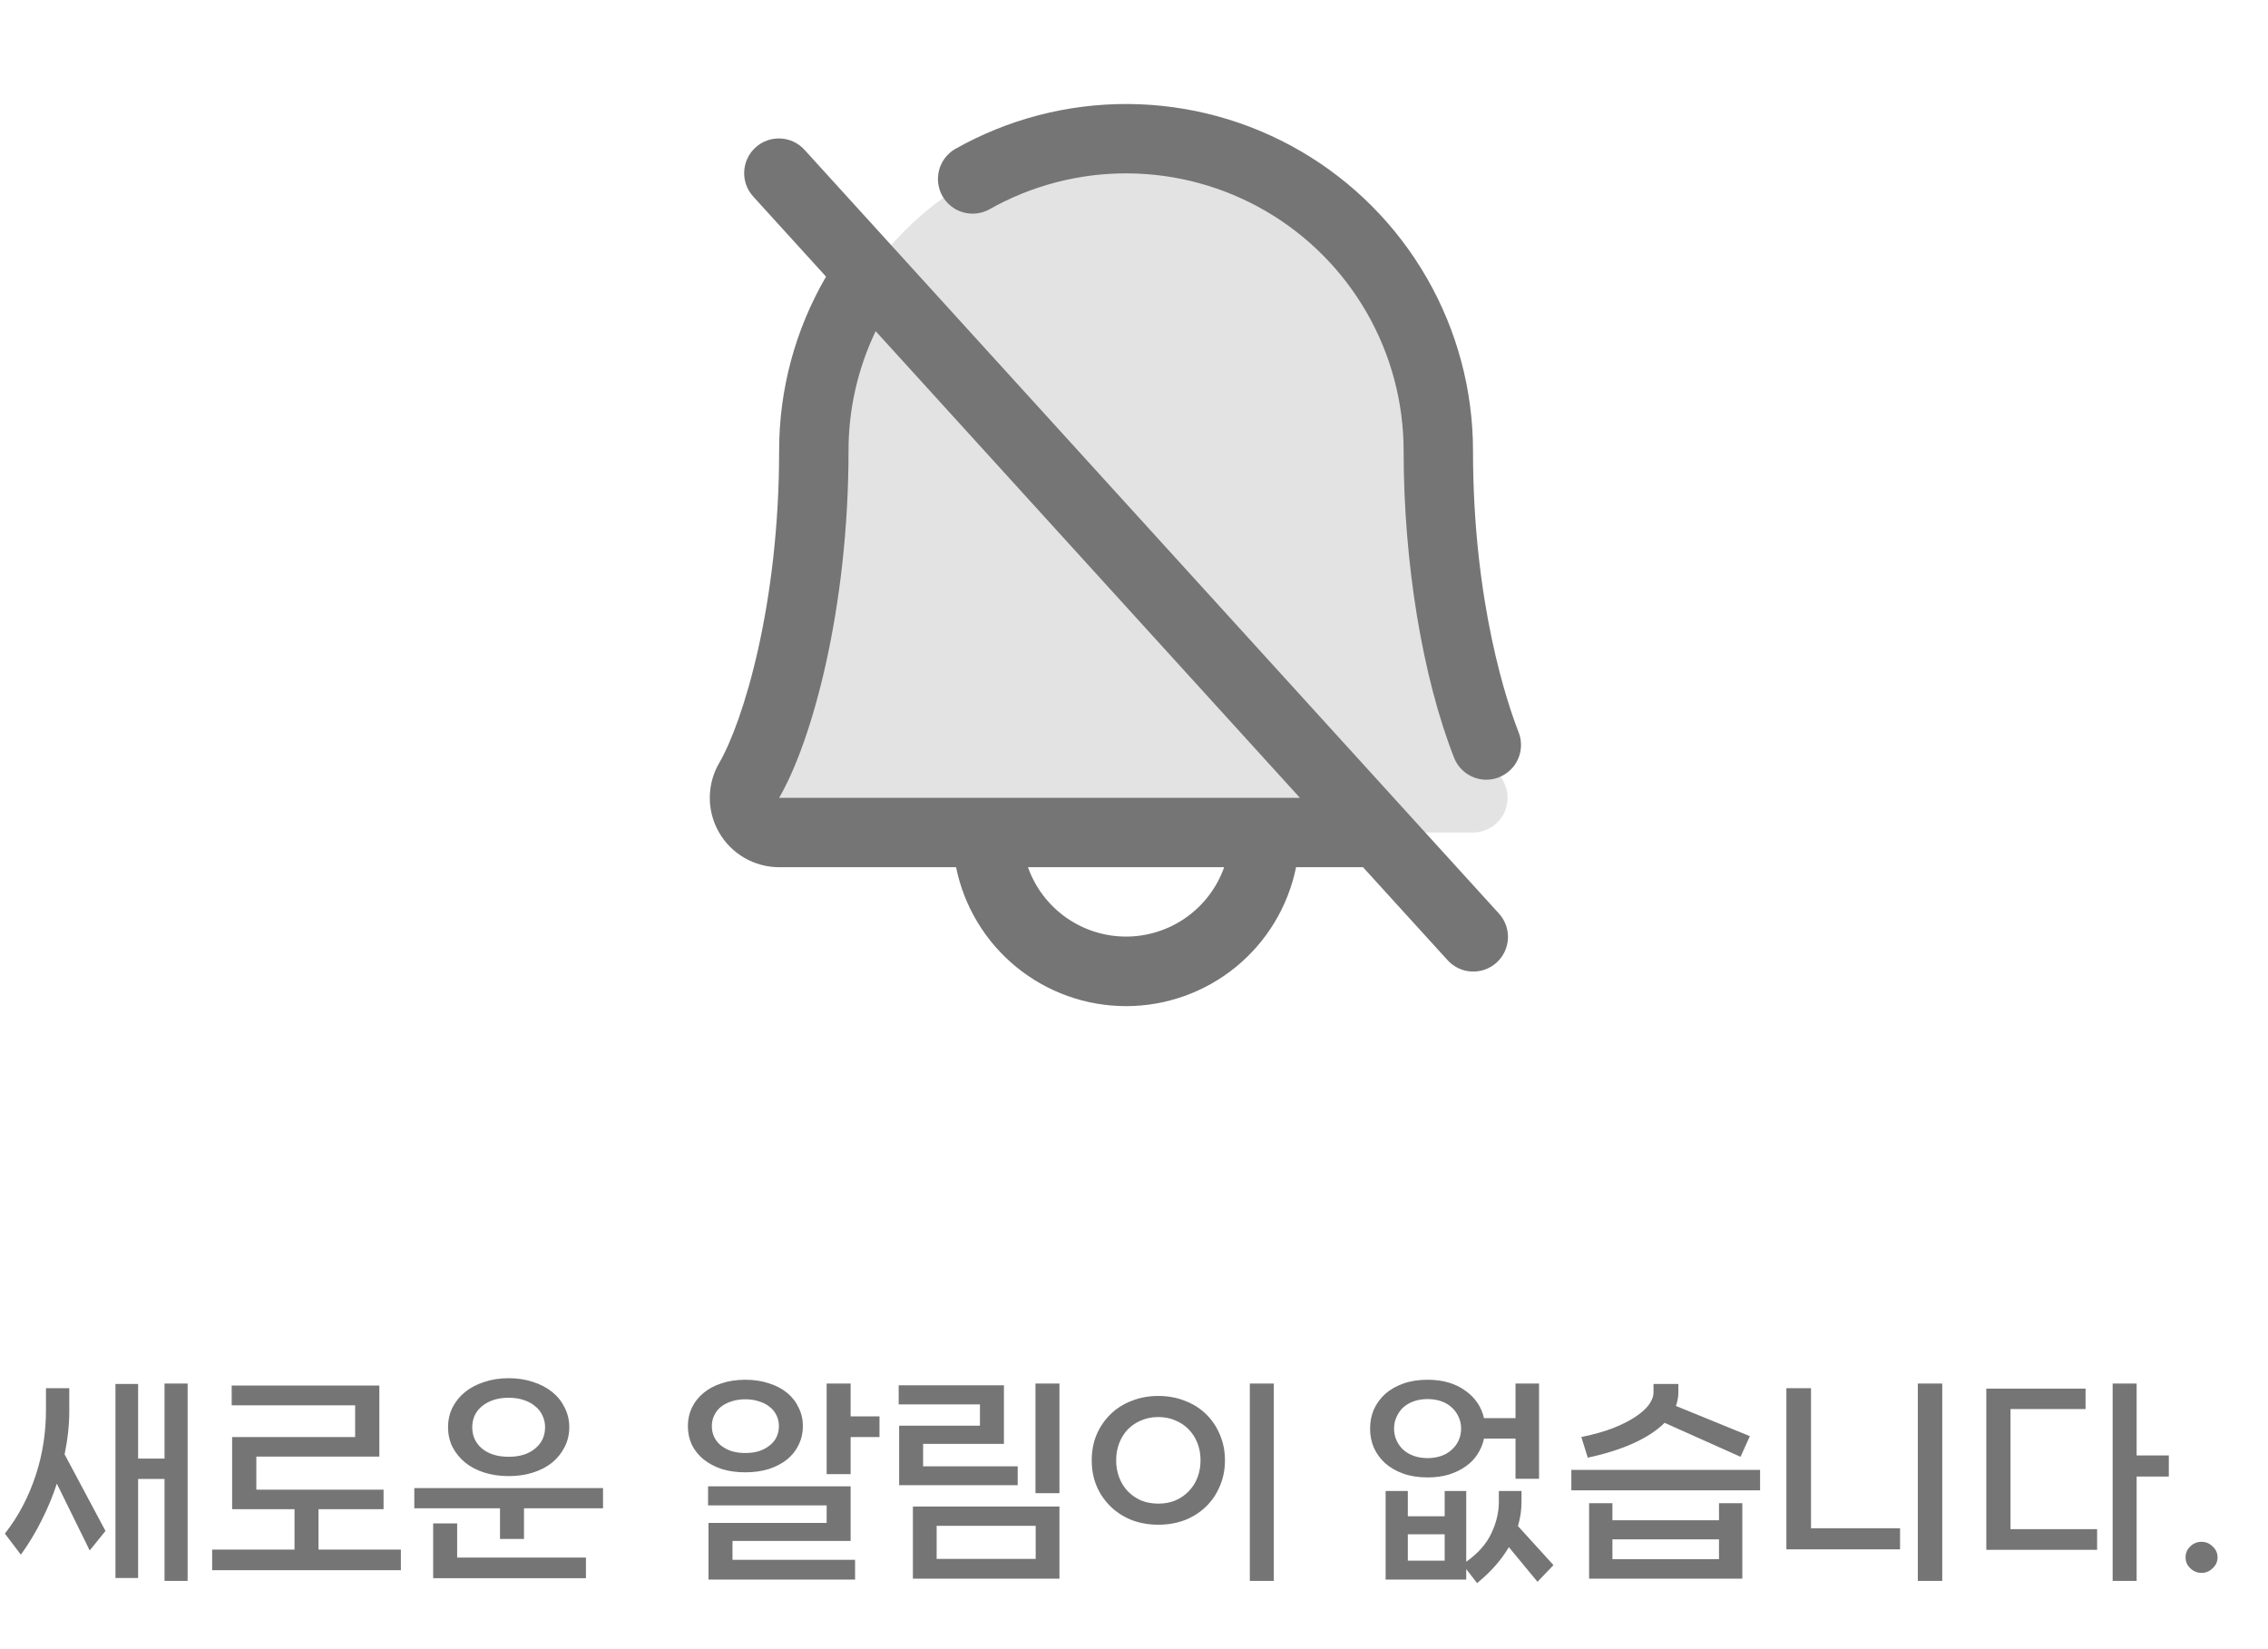 <svg width="143" height="104" viewBox="0 0 143 104" fill="none" xmlns="http://www.w3.org/2000/svg">
<path d="M10.374 99.694V93.268H8.708V99.512H7.28V87.276H8.708V91.98H10.374V87.248H11.83V99.694H10.374ZM4.368 87.542V88.984C4.368 89.852 4.27 90.762 4.074 91.714L6.65 96.544L5.656 97.776L3.584 93.562C3.332 94.337 3.015 95.102 2.632 95.858C2.259 96.614 1.82 97.342 1.316 98.042L0.308 96.712C0.747 96.152 1.129 95.559 1.456 94.934C1.783 94.299 2.053 93.651 2.268 92.988C2.483 92.325 2.641 91.653 2.744 90.972C2.847 90.291 2.898 89.628 2.898 88.984V87.542H4.368ZM13.376 99.022V97.72H18.57V95.172H14.636V90.622H22.392V88.62H14.608V87.374H23.918V91.854H16.162V93.94H24.184V95.172H20.082V97.72H25.276V99.022H13.376ZM32.072 93.086C31.512 93.086 30.999 93.011 30.532 92.862C30.065 92.713 29.664 92.503 29.328 92.232C28.992 91.952 28.726 91.625 28.53 91.252C28.343 90.869 28.25 90.454 28.25 90.006C28.25 89.558 28.343 89.143 28.53 88.76C28.726 88.377 28.992 88.051 29.328 87.78C29.664 87.509 30.065 87.299 30.532 87.15C30.999 86.991 31.512 86.912 32.072 86.912C32.632 86.912 33.145 86.991 33.612 87.15C34.079 87.299 34.48 87.509 34.816 87.78C35.152 88.051 35.413 88.377 35.6 88.76C35.796 89.143 35.894 89.558 35.894 90.006C35.894 90.454 35.796 90.869 35.6 91.252C35.413 91.625 35.152 91.952 34.816 92.232C34.48 92.503 34.079 92.713 33.612 92.862C33.145 93.011 32.632 93.086 32.072 93.086ZM32.072 91.868C32.772 91.868 33.327 91.695 33.738 91.35C34.158 91.005 34.368 90.557 34.368 90.006C34.368 89.735 34.312 89.488 34.2 89.264C34.097 89.031 33.943 88.835 33.738 88.676C33.542 88.508 33.299 88.377 33.01 88.284C32.73 88.191 32.417 88.144 32.072 88.144C31.727 88.144 31.409 88.191 31.12 88.284C30.84 88.377 30.597 88.508 30.392 88.676C30.196 88.835 30.042 89.031 29.93 89.264C29.827 89.488 29.776 89.735 29.776 90.006C29.776 90.557 29.981 91.005 30.392 91.35C30.812 91.695 31.372 91.868 32.072 91.868ZM26.122 93.842H38.022V95.116H33.038V97.048H31.526V95.116H26.122V93.842ZM27.312 99.526V96.068H28.824V98.224H36.944V99.526H27.312ZM46.997 92.848C46.446 92.848 45.947 92.778 45.499 92.638C45.06 92.489 44.682 92.288 44.365 92.036C44.047 91.775 43.8 91.467 43.623 91.112C43.455 90.748 43.371 90.356 43.371 89.936C43.371 89.516 43.455 89.129 43.623 88.774C43.8 88.41 44.047 88.097 44.365 87.836C44.682 87.575 45.06 87.374 45.499 87.234C45.947 87.085 46.446 87.01 46.997 87.01C47.538 87.01 48.033 87.085 48.481 87.234C48.929 87.374 49.311 87.575 49.629 87.836C49.946 88.097 50.189 88.41 50.357 88.774C50.534 89.129 50.623 89.516 50.623 89.936C50.623 90.356 50.534 90.748 50.357 91.112C50.189 91.467 49.946 91.775 49.629 92.036C49.311 92.288 48.929 92.489 48.481 92.638C48.033 92.778 47.538 92.848 46.997 92.848ZM52.121 92.96V87.248H53.633V89.32H55.453V90.622H53.633V92.96H52.121ZM46.997 91.63C47.305 91.63 47.585 91.593 47.837 91.518C48.098 91.434 48.322 91.317 48.509 91.168C48.705 91.019 48.854 90.841 48.957 90.636C49.059 90.421 49.111 90.188 49.111 89.936C49.111 89.684 49.059 89.455 48.957 89.25C48.854 89.035 48.705 88.853 48.509 88.704C48.322 88.555 48.098 88.443 47.837 88.368C47.585 88.284 47.305 88.242 46.997 88.242C46.689 88.242 46.404 88.284 46.143 88.368C45.891 88.443 45.667 88.555 45.471 88.704C45.284 88.853 45.139 89.035 45.037 89.25C44.934 89.455 44.883 89.684 44.883 89.936C44.883 90.188 44.934 90.421 45.037 90.636C45.139 90.841 45.284 91.019 45.471 91.168C45.667 91.317 45.891 91.434 46.143 91.518C46.404 91.593 46.689 91.63 46.997 91.63ZM44.673 99.61V96.04H52.121V94.934H44.645V93.73H53.633V97.174H46.185V98.364H53.913V99.61H44.673ZM65.287 94.164V87.248H66.799V94.164H65.287ZM56.691 93.66V89.908H61.787V88.564H56.663V87.36H63.299V91.056H58.203V92.47H64.167V93.66H56.691ZM57.559 99.554V95.004H66.799V99.554H57.559ZM59.057 98.308H65.301V96.222H59.057V98.308ZM78.803 99.694V87.248H80.315V99.694H78.803ZM73.035 96.152C72.428 96.152 71.868 96.054 71.355 95.858C70.841 95.653 70.398 95.368 70.025 95.004C69.651 94.64 69.357 94.211 69.143 93.716C68.937 93.221 68.835 92.68 68.835 92.092C68.835 91.504 68.937 90.963 69.143 90.468C69.357 89.973 69.651 89.544 70.025 89.18C70.398 88.816 70.841 88.536 71.355 88.34C71.868 88.135 72.428 88.032 73.035 88.032C73.641 88.032 74.201 88.135 74.715 88.34C75.228 88.536 75.671 88.816 76.045 89.18C76.418 89.544 76.707 89.973 76.913 90.468C77.127 90.963 77.235 91.504 77.235 92.092C77.235 92.68 77.127 93.221 76.913 93.716C76.707 94.211 76.418 94.64 76.045 95.004C75.671 95.368 75.228 95.653 74.715 95.858C74.201 96.054 73.641 96.152 73.035 96.152ZM73.035 94.822C73.427 94.822 73.781 94.757 74.099 94.626C74.425 94.486 74.705 94.295 74.939 94.052C75.181 93.809 75.368 93.52 75.499 93.184C75.629 92.848 75.695 92.484 75.695 92.092C75.695 91.7 75.629 91.336 75.499 91C75.368 90.664 75.181 90.375 74.939 90.132C74.705 89.889 74.425 89.703 74.099 89.572C73.781 89.432 73.427 89.362 73.035 89.362C72.643 89.362 72.283 89.432 71.957 89.572C71.639 89.703 71.359 89.889 71.117 90.132C70.883 90.375 70.701 90.664 70.571 91C70.44 91.336 70.375 91.7 70.375 92.092C70.375 92.484 70.44 92.848 70.571 93.184C70.701 93.52 70.883 93.809 71.117 94.052C71.359 94.295 71.639 94.486 71.957 94.626C72.283 94.757 72.643 94.822 73.035 94.822ZM95.555 93.254V90.72H93.567C93.492 91.075 93.357 91.401 93.161 91.7C92.974 91.999 92.727 92.255 92.419 92.47C92.12 92.685 91.765 92.857 91.355 92.988C90.953 93.109 90.505 93.17 90.011 93.17C89.441 93.17 88.933 93.091 88.485 92.932C88.037 92.773 87.654 92.554 87.337 92.274C87.029 91.994 86.791 91.667 86.623 91.294C86.464 90.921 86.385 90.519 86.385 90.09C86.385 89.661 86.464 89.259 86.623 88.886C86.791 88.513 87.029 88.186 87.337 87.906C87.654 87.626 88.037 87.407 88.485 87.248C88.933 87.089 89.441 87.01 90.011 87.01C90.505 87.01 90.953 87.071 91.355 87.192C91.756 87.313 92.106 87.486 92.405 87.71C92.713 87.925 92.965 88.181 93.161 88.48C93.357 88.769 93.492 89.087 93.567 89.432H95.555V87.248H97.039V93.254H95.555ZM90.011 91.952C90.328 91.952 90.617 91.905 90.879 91.812C91.14 91.719 91.359 91.588 91.537 91.42C91.723 91.252 91.868 91.056 91.971 90.832C92.073 90.599 92.125 90.351 92.125 90.09C92.125 89.829 92.073 89.586 91.971 89.362C91.868 89.129 91.723 88.928 91.537 88.76C91.359 88.592 91.14 88.461 90.879 88.368C90.617 88.275 90.328 88.228 90.011 88.228C89.693 88.228 89.404 88.275 89.143 88.368C88.881 88.461 88.657 88.592 88.471 88.76C88.293 88.928 88.153 89.129 88.051 89.362C87.948 89.586 87.897 89.829 87.897 90.09C87.897 90.351 87.948 90.599 88.051 90.832C88.153 91.056 88.293 91.252 88.471 91.42C88.657 91.588 88.881 91.719 89.143 91.812C89.404 91.905 89.693 91.952 90.011 91.952ZM95.933 94.024V94.696C95.933 94.957 95.914 95.219 95.877 95.48C95.839 95.732 95.783 95.984 95.709 96.236L97.949 98.7L96.941 99.75L95.135 97.566C94.668 98.369 94.001 99.125 93.133 99.834L92.447 98.952V99.61H87.365V94.024H88.765V95.62H91.089V94.024H92.447V98.49C93.193 97.958 93.721 97.361 94.029 96.698C94.346 96.035 94.505 95.368 94.505 94.696V94.024H95.933ZM91.089 98.42V96.754H88.765V98.42H91.089ZM99.705 90.622C100.442 90.473 101.095 90.291 101.665 90.076C102.234 89.852 102.71 89.614 103.093 89.362C103.475 89.11 103.765 88.853 103.961 88.592C104.157 88.321 104.255 88.06 104.255 87.808V87.276H105.823V87.808C105.823 88.088 105.771 88.373 105.669 88.662L110.331 90.566L109.743 91.868L104.955 89.726C104.479 90.202 103.835 90.627 103.023 91C102.211 91.373 101.24 91.681 100.111 91.924L99.705 90.622ZM99.075 93.982V92.694H110.975V93.982H99.075ZM101.665 95.872H108.385V94.794H109.855V99.554H100.195V94.794H101.665V95.872ZM108.385 98.322V97.076H101.665V98.322H108.385ZM120.921 99.694V87.248H122.461V99.694H120.921ZM112.633 97.706V87.542H114.187V96.376H119.801V97.706H112.633ZM133.205 99.694V87.248H134.717V91.784H136.747V93.114H134.717V99.694H133.205ZM125.239 97.734V87.57H131.497V88.858H126.765V96.432H132.225V97.734H125.239ZM138.811 99.19C138.54 99.19 138.302 99.092 138.097 98.896C137.901 98.709 137.803 98.481 137.803 98.21C137.803 97.939 137.901 97.711 138.097 97.524C138.293 97.328 138.531 97.23 138.811 97.23C139.081 97.23 139.315 97.328 139.511 97.524C139.716 97.711 139.819 97.939 139.819 98.21C139.819 98.481 139.716 98.709 139.511 98.896C139.315 99.092 139.081 99.19 138.811 99.19Z" fill="#757575"/>
<path opacity="0.2" d="M92.874 52.5H49.124C48.742 52.498 48.366 52.395 48.035 52.202C47.705 52.009 47.43 51.733 47.24 51.401C47.05 51.068 46.95 50.692 46.95 50.309C46.951 49.926 47.052 49.55 47.243 49.219C49.045 46.102 51.312 38.229 51.312 28.438C51.312 23.216 53.386 18.209 57.078 14.516C60.77 10.824 65.778 8.75 70.999 8.75C76.221 8.75 81.229 10.824 84.921 14.516C88.613 18.209 90.687 23.216 90.687 28.438C90.687 38.232 92.957 46.102 94.761 49.219C94.953 49.551 95.054 49.927 95.054 50.311C95.055 50.694 94.954 51.071 94.763 51.403C94.572 51.735 94.297 52.011 93.966 52.204C93.634 52.397 93.258 52.499 92.874 52.5Z" fill="#757575"/>
<path d="M50.743 9.467C50.551 9.25 50.318 9.074 50.057 8.948C49.797 8.822 49.514 8.749 49.225 8.734C48.936 8.718 48.646 8.76 48.374 8.857C48.101 8.954 47.85 9.105 47.636 9.299C47.422 9.494 47.248 9.729 47.126 9.992C47.003 10.254 46.934 10.538 46.922 10.827C46.909 11.116 46.955 11.405 47.055 11.676C47.156 11.948 47.309 12.197 47.506 12.409L52.083 17.445C50.139 20.782 49.118 24.576 49.125 28.438C49.125 38.101 46.866 45.495 45.349 48.109C44.961 48.773 44.756 49.528 44.753 50.298C44.75 51.067 44.951 51.823 45.334 52.49C45.717 53.158 46.269 53.712 46.934 54.098C47.6 54.484 48.355 54.687 49.125 54.688H60.281C60.783 57.16 62.124 59.383 64.078 60.98C66.031 62.576 68.477 63.449 71 63.449C73.523 63.449 75.968 62.576 77.922 60.98C79.875 59.383 81.216 57.16 81.719 54.688H85.94L91.256 60.534C91.448 60.75 91.681 60.926 91.942 61.052C92.203 61.178 92.486 61.251 92.775 61.266C93.064 61.282 93.353 61.24 93.626 61.143C93.899 61.046 94.149 60.896 94.364 60.701C94.578 60.506 94.751 60.271 94.874 60.009C94.996 59.746 95.066 59.462 95.078 59.173C95.09 58.884 95.045 58.595 94.944 58.324C94.844 58.052 94.691 57.803 94.493 57.592L50.743 9.467ZM71 59.063C69.643 59.062 68.32 58.641 67.212 57.858C66.104 57.074 65.267 55.967 64.815 54.688H77.185C76.733 55.967 75.895 57.074 74.787 57.858C73.68 58.641 72.356 59.062 71 59.063ZM49.125 50.313C51.23 46.692 53.5 38.303 53.5 28.438C53.496 25.824 54.081 23.242 55.212 20.885L81.962 50.313H49.125ZM94.515 49.019C94.26 49.118 93.988 49.169 93.714 49.17C93.275 49.169 92.846 49.036 92.483 48.789C92.12 48.541 91.84 48.19 91.68 47.781C89.689 42.708 88.5 35.479 88.5 28.438C88.501 25.377 87.699 22.369 86.174 19.715C84.649 17.061 82.455 14.853 79.811 13.312C77.166 11.771 74.163 10.951 71.103 10.933C68.042 10.915 65.03 11.7 62.367 13.21C61.864 13.483 61.274 13.547 60.723 13.39C60.173 13.232 59.706 12.865 59.423 12.367C59.14 11.869 59.064 11.28 59.211 10.726C59.357 10.173 59.715 9.699 60.207 9.406C63.535 7.519 67.3 6.537 71.126 6.559C74.952 6.581 78.705 7.606 82.011 9.532C85.317 11.458 88.06 14.217 89.966 17.535C91.873 20.852 92.876 24.612 92.875 28.438C92.875 38.104 95.076 44.458 95.751 46.178C95.963 46.718 95.952 47.32 95.721 47.852C95.489 48.384 95.055 48.802 94.515 49.014V49.019Z" fill="#757575"/>
</svg>
